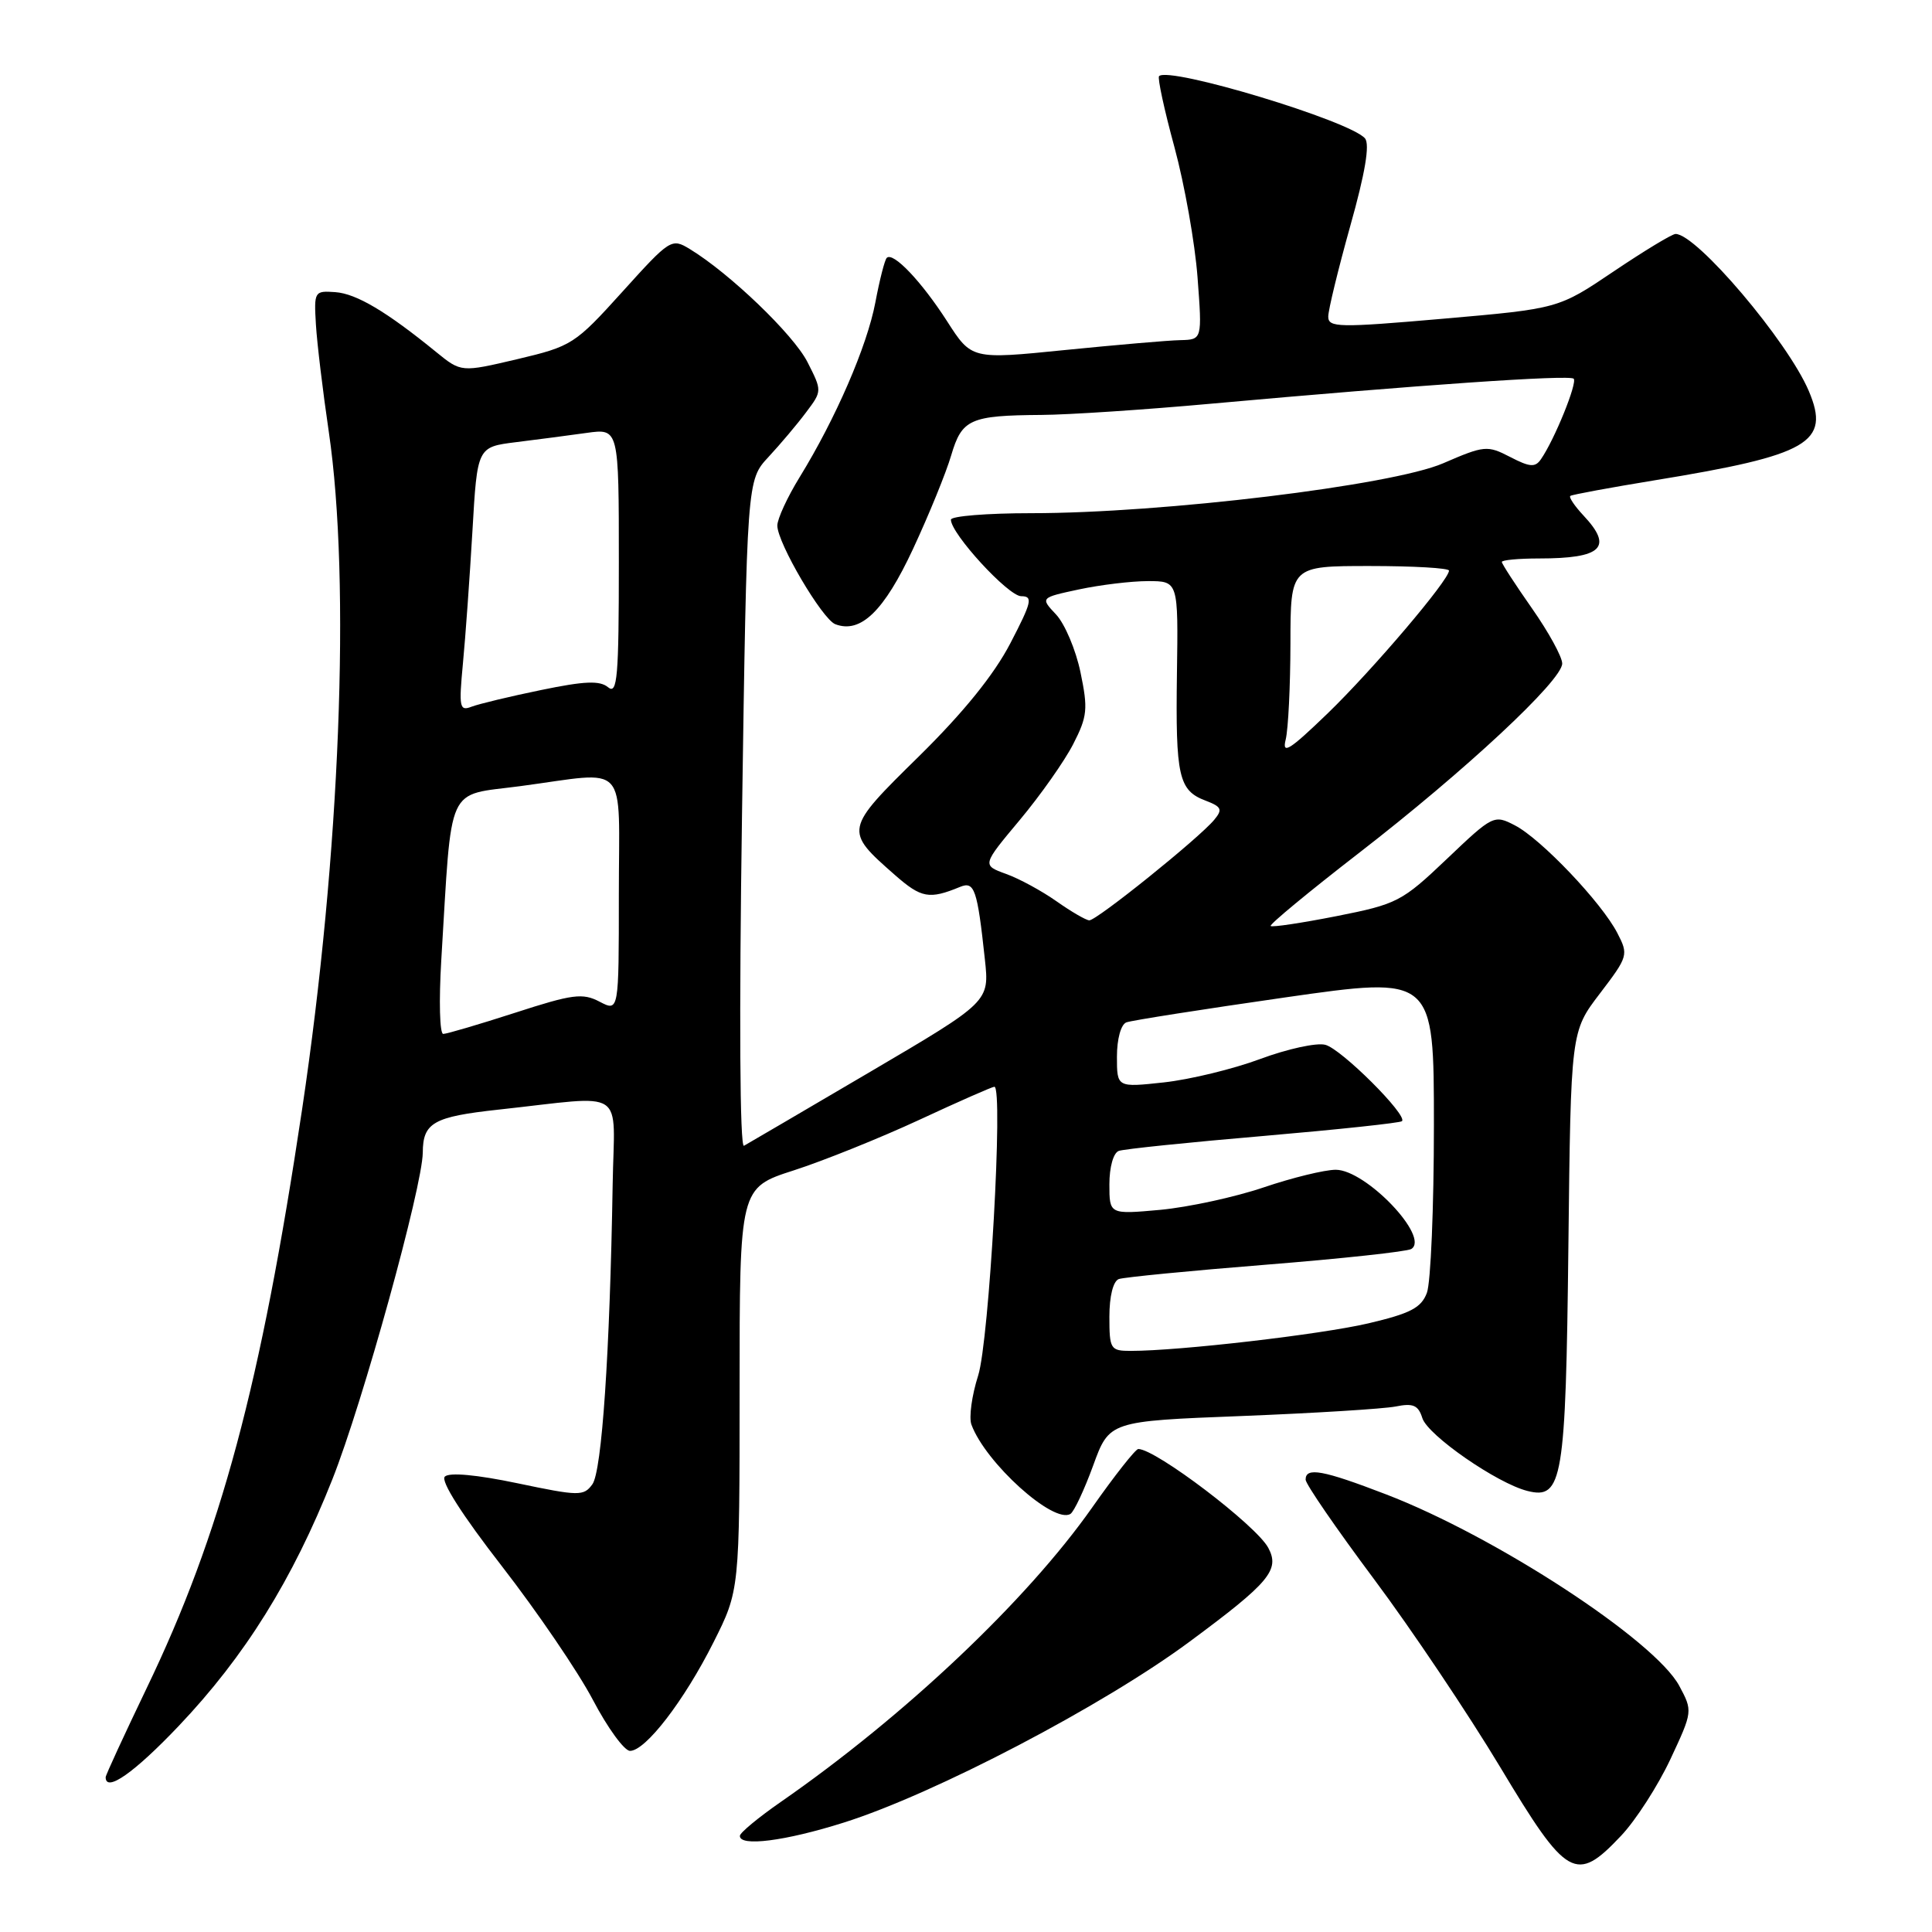 <?xml version="1.0" encoding="UTF-8" standalone="no"?>
<!DOCTYPE svg PUBLIC "-//W3C//DTD SVG 1.1//EN" "http://www.w3.org/Graphics/SVG/1.1/DTD/svg11.dtd" >
<svg xmlns="http://www.w3.org/2000/svg" xmlns:xlink="http://www.w3.org/1999/xlink" version="1.1" viewBox="0 0 256 256">
 <g >
 <path fill="currentColor"
d=" M 214.80 243.25 C 216.75 241.19 219.68 236.63 221.33 233.12 C 224.30 226.77 224.30 226.72 222.51 223.38 C 219.26 217.35 198.19 203.59 183.66 198.01 C 175.29 194.79 173.00 194.37 173.00 196.06 C 173.00 196.64 177.08 202.57 182.06 209.24 C 187.04 215.91 194.57 227.14 198.80 234.18 C 207.64 248.92 208.82 249.59 214.80 243.25 Z  M 111.81 241.50 C 123.82 237.71 146.20 226.00 157.64 217.52 C 168.22 209.69 169.62 208.02 168.05 205.09 C 166.46 202.12 153.17 192.02 150.83 192.00 C 150.47 192.00 147.71 195.49 144.72 199.75 C 136.06 212.07 119.90 227.35 103.48 238.75 C 100.51 240.81 98.06 242.84 98.04 243.25 C 97.96 244.73 104.03 243.96 111.81 241.50 Z  M 23.67 228.71 C 32.45 219.47 38.77 209.32 44.04 196.02 C 48.07 185.86 55.98 157.23 56.02 152.72 C 56.04 148.76 57.43 147.97 66.07 147.03 C 83.32 145.16 81.39 143.89 81.18 157.00 C 80.81 179.29 79.75 194.96 78.49 196.68 C 77.34 198.26 76.72 198.25 68.57 196.54 C 63.17 195.41 59.53 195.07 58.94 195.66 C 58.36 196.24 61.23 200.74 66.51 207.54 C 71.18 213.56 76.61 221.53 78.56 225.24 C 80.51 228.96 82.73 232.00 83.48 232.00 C 85.54 232.00 90.65 225.36 94.54 217.62 C 98.00 210.73 98.00 210.73 98.00 184.06 C 98.00 157.39 98.00 157.39 105.18 155.08 C 109.12 153.81 116.60 150.80 121.80 148.39 C 127.00 145.97 131.48 144.00 131.76 144.00 C 132.97 144.00 131.07 177.71 129.61 182.27 C 128.77 184.90 128.37 187.82 128.72 188.77 C 130.58 193.83 139.61 201.98 141.84 200.60 C 142.32 200.30 143.67 197.42 144.85 194.19 C 146.99 188.31 146.99 188.31 164.52 187.63 C 174.16 187.25 183.34 186.68 184.92 186.37 C 187.25 185.90 187.93 186.19 188.47 187.91 C 189.19 190.19 198.39 196.56 202.40 197.56 C 207.04 198.73 207.47 196.15 207.82 165.10 C 208.14 136.69 208.14 136.69 211.99 131.65 C 215.74 126.73 215.80 126.52 214.31 123.64 C 212.23 119.60 204.19 111.15 200.74 109.37 C 197.97 107.93 197.82 108.00 191.71 113.82 C 185.77 119.47 185.14 119.80 177.11 121.39 C 172.49 122.30 168.56 122.89 168.37 122.70 C 168.17 122.51 173.41 118.18 180.01 113.07 C 194.13 102.15 207.01 90.15 207.00 87.92 C 207.00 87.04 205.20 83.76 203.00 80.62 C 200.80 77.48 199.00 74.71 199.00 74.46 C 199.00 74.21 201.21 74.00 203.92 74.00 C 212.27 74.00 213.79 72.54 209.83 68.32 C 208.64 67.05 207.85 65.87 208.08 65.71 C 208.31 65.54 213.35 64.61 219.27 63.64 C 239.73 60.30 242.57 58.65 239.68 51.82 C 236.89 45.23 224.82 31.00 222.02 31.00 C 221.56 31.00 217.88 33.23 213.84 35.95 C 206.50 40.90 206.50 40.90 191.25 42.23 C 177.37 43.44 176.00 43.41 176.00 41.95 C 176.00 41.07 177.32 35.66 178.92 29.93 C 180.89 22.94 181.53 19.13 180.87 18.34 C 178.95 16.03 154.90 8.76 153.58 10.09 C 153.36 10.32 154.27 14.55 155.62 19.50 C 156.96 24.45 158.34 32.21 158.68 36.75 C 159.30 45.00 159.30 45.00 156.40 45.07 C 154.80 45.10 147.93 45.70 141.12 46.38 C 128.74 47.63 128.74 47.63 125.49 42.56 C 122.10 37.29 118.34 33.33 117.50 34.17 C 117.23 34.43 116.55 37.09 115.99 40.07 C 114.89 45.88 110.73 55.47 105.95 63.24 C 104.33 65.87 103.00 68.76 103.00 69.64 C 103.00 71.93 108.95 82.04 110.68 82.71 C 114.03 83.99 117.13 81.00 120.98 72.74 C 123.09 68.21 125.37 62.62 126.04 60.33 C 127.46 55.53 128.53 55.05 138.00 54.98 C 141.57 54.96 151.70 54.29 160.50 53.49 C 187.99 51.01 207.96 49.63 208.52 50.18 C 209.04 50.71 205.99 58.24 204.19 60.84 C 203.43 61.96 202.72 61.91 200.10 60.55 C 197.08 58.99 196.69 59.02 191.22 61.39 C 184.44 64.32 154.08 68.00 136.64 68.00 C 130.79 68.00 126.00 68.39 126.00 68.86 C 126.00 70.72 133.60 78.99 135.31 79.00 C 136.90 79.00 136.73 79.75 133.87 85.25 C 131.70 89.42 127.66 94.41 121.76 100.22 C 111.85 109.96 111.84 110.02 118.59 115.95 C 122.08 119.01 123.13 119.20 127.21 117.52 C 129.12 116.73 129.50 117.81 130.50 127.11 C 131.11 132.73 131.11 132.73 115.31 142.02 C 106.61 147.13 99.09 151.54 98.58 151.82 C 98.03 152.12 97.93 134.71 98.32 107.97 C 98.97 63.63 98.97 63.63 101.82 60.56 C 103.38 58.88 105.63 56.22 106.80 54.65 C 108.94 51.81 108.94 51.81 106.99 47.97 C 105.13 44.32 96.68 36.21 91.40 33.00 C 88.99 31.53 88.79 31.66 82.46 38.67 C 76.18 45.62 75.77 45.88 68.55 47.59 C 61.11 49.34 61.11 49.34 57.80 46.65 C 51.23 41.29 47.22 38.91 44.43 38.71 C 41.66 38.51 41.60 38.62 41.86 43.00 C 42.01 45.48 42.78 51.88 43.57 57.24 C 46.49 77.12 45.07 113.27 40.03 146.99 C 34.56 183.54 29.26 203.29 19.41 223.74 C 16.44 229.93 14.00 235.21 14.00 235.49 C 14.00 237.56 17.80 234.89 23.67 228.71 Z  M 147.00 174.47 C 147.00 171.75 147.50 169.76 148.25 169.48 C 148.94 169.24 157.71 168.38 167.74 167.58 C 177.78 166.78 186.44 165.84 187.00 165.50 C 189.52 163.94 180.99 155.00 176.99 155.00 C 175.54 155.00 171.23 156.05 167.43 157.34 C 163.62 158.63 157.46 159.96 153.75 160.31 C 147.00 160.92 147.00 160.92 147.00 156.93 C 147.00 154.64 147.53 152.75 148.25 152.50 C 148.94 152.25 157.57 151.36 167.43 150.52 C 177.29 149.67 185.54 148.79 185.77 148.56 C 186.55 147.78 177.71 138.96 175.60 138.44 C 174.44 138.14 170.57 138.99 166.99 140.32 C 163.42 141.65 157.69 143.04 154.25 143.42 C 148.00 144.10 148.00 144.10 148.00 140.02 C 148.00 137.67 148.53 135.74 149.25 135.47 C 149.94 135.21 159.39 133.73 170.25 132.17 C 190.00 129.34 190.00 129.34 190.00 149.11 C 190.00 159.98 189.58 169.97 189.07 171.31 C 188.32 173.30 186.88 174.04 181.32 175.35 C 174.98 176.83 156.29 179.00 149.83 179.00 C 147.14 179.00 147.00 178.77 147.00 174.47 Z  M 58.47 127.25 C 59.92 103.46 59.00 105.49 68.92 104.17 C 83.52 102.23 82.00 100.57 82.00 118.53 C 82.00 134.06 82.00 134.06 79.45 132.73 C 77.20 131.55 75.88 131.72 68.24 134.20 C 63.47 135.74 59.19 137.00 58.73 137.00 C 58.26 137.00 58.15 132.61 58.47 127.25 Z  M 140.00 119.43 C 138.07 118.07 135.07 116.43 133.31 115.80 C 130.12 114.64 130.12 114.64 135.12 108.66 C 137.87 105.37 141.06 100.84 142.21 98.59 C 144.09 94.92 144.18 93.94 143.17 89.08 C 142.55 86.10 141.09 82.66 139.94 81.43 C 137.84 79.20 137.84 79.20 142.97 78.10 C 145.79 77.50 149.90 77.00 152.11 77.00 C 156.13 77.00 156.13 77.00 155.95 89.25 C 155.76 102.89 156.17 104.74 159.75 106.09 C 161.87 106.90 162.03 107.26 160.89 108.63 C 158.87 111.07 145.27 122.01 144.33 121.95 C 143.87 121.92 141.93 120.79 140.00 119.43 Z  M 170.36 98.00 C 170.70 96.62 170.98 90.89 170.99 85.25 C 171.00 75.00 171.00 75.00 181.50 75.00 C 187.28 75.00 192.00 75.27 192.00 75.61 C 192.00 76.86 181.92 88.72 175.95 94.50 C 170.85 99.42 169.85 100.05 170.36 98.00 Z  M 61.34 87.91 C 61.68 84.38 62.24 76.49 62.60 70.36 C 63.24 59.23 63.24 59.23 68.37 58.59 C 71.19 58.24 75.41 57.69 77.75 57.36 C 82.00 56.77 82.00 56.77 82.00 74.51 C 82.00 89.72 81.80 92.08 80.58 91.07 C 79.48 90.15 77.46 90.24 71.71 91.43 C 67.61 92.27 63.46 93.27 62.49 93.64 C 60.89 94.26 60.79 93.75 61.34 87.91 Z "/>
</g>
</svg>